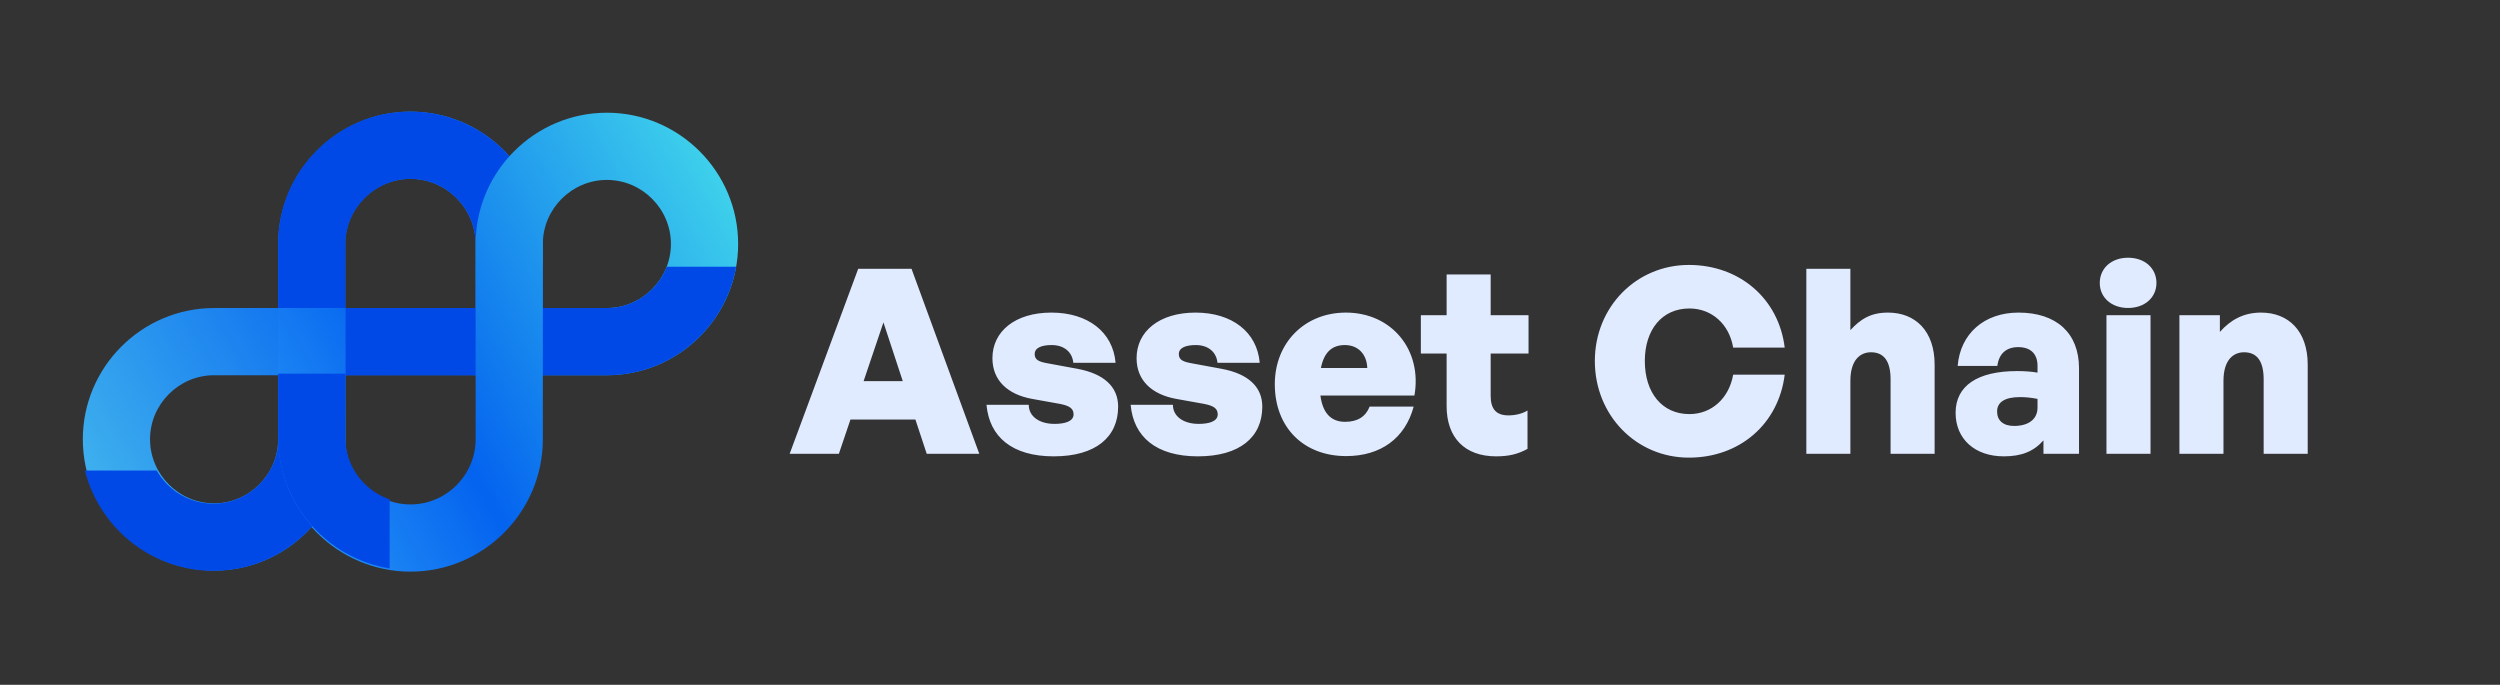 <svg width="1307" height="358" viewBox="0 0 1307 358" fill="none" xmlns="http://www.w3.org/2000/svg">
<rect x="0" y="0" width="1307" height="358" fill="#333333" stroke="none"/>
<path d="M484.491 237.23L478.565 219.317H444.626L438.566 237.23H412.842L448.667 140.53H476.545L511.966 237.23H484.491ZM461.865 168.543L451.495 199.25H471.966L461.865 168.543ZM584.564 212.583C584.564 228.61 572.713 238.577 550.895 238.577C529.076 238.577 517.225 228.341 515.743 211.641H537.831C537.831 217.701 543.352 221.607 551.299 221.607C556.551 221.607 561.265 220.395 561.265 216.624C561.265 213.391 558.841 212.045 553.857 211.102L539.581 208.543C526.922 206.253 518.841 198.981 518.841 187.264C518.841 173.257 530.693 163.425 549.682 163.425C568.672 163.425 581.871 173.526 583.218 189.688H561.13C560.591 183.897 556.147 180.395 549.817 180.395C544.43 180.395 540.928 181.876 540.928 185.109C540.928 188.206 543.218 189.149 547.797 189.957L563.15 192.786C577.157 195.344 584.564 202.213 584.564 212.583ZM659.927 212.583C659.927 228.61 648.075 238.577 626.257 238.577C604.439 238.577 592.587 228.341 591.106 211.641H613.193C613.193 217.701 618.715 221.607 626.661 221.607C631.914 221.607 636.627 220.395 636.627 216.624C636.627 213.391 634.203 212.045 629.22 211.102L614.944 208.543C602.284 206.253 594.203 198.981 594.203 187.264C594.203 173.257 606.055 163.425 625.045 163.425C644.035 163.425 657.233 173.526 658.58 189.688H636.493C635.954 183.897 631.51 180.395 625.18 180.395C619.793 180.395 616.291 181.876 616.291 185.109C616.291 188.206 618.58 189.149 623.16 189.957L638.513 192.786C652.52 195.344 659.927 202.213 659.927 212.583ZM703.775 238.442C681.418 238.442 666.468 223.358 666.468 200.866C666.468 179.183 682.091 163.425 703.64 163.425C727.613 163.425 743.64 182.954 739.465 206.792H690.307C691.519 215.95 695.829 220.529 703.236 220.529C709.701 220.529 714.01 217.836 716.03 212.583H739.061C734.616 229.149 721.822 238.442 703.775 238.442ZM703.101 180.395C696.233 180.395 692.192 184.301 690.576 192.381H714.818C714.549 185.109 709.97 180.395 703.101 180.395ZM798.581 214.604V234.671C793.463 237.499 788.614 238.577 782.15 238.577C765.853 238.577 756.291 228.88 756.291 212.314V184.839H742.823V164.772H756.291V143.493H779.321V164.772H799.119V184.839H779.321V206.927C779.321 213.93 782.284 217.162 788.614 217.162C792.385 217.162 796.022 216.22 798.581 214.604ZM882.942 239.25C855.468 239.25 833.784 217.162 833.784 188.745C833.784 160.462 855.468 138.51 882.942 138.51C909.474 138.51 929.946 156.153 933.043 181.742H906.107C904.087 169.621 895.064 161.271 883.212 161.271C868.936 161.271 859.912 172.314 859.912 188.745C859.912 205.311 868.936 216.489 883.212 216.489C894.929 216.489 903.952 208.139 906.107 195.883H933.043C929.811 221.742 909.474 239.25 882.942 239.25ZM967.382 199.115V237.23H944.352V140.53H967.382V172.584C972.635 166.927 977.887 163.425 987.045 163.425C1001.32 163.425 1011.42 172.988 1011.42 190.631V237.23H988.392V198.307C988.392 189.149 985.16 184.166 978.157 184.166C972.5 184.166 967.382 188.206 967.382 199.115ZM1068.32 237.23V230.226C1063.2 236.018 1056.87 238.577 1047.58 238.577C1032.5 238.577 1022.39 229.553 1022.39 215.816C1022.39 201.674 1033.84 193.998 1054.58 193.998C1058.49 193.998 1062.13 194.267 1065.22 194.806V191.304C1065.22 184.974 1061.59 181.472 1055.12 181.472C1048.79 181.472 1045.02 184.974 1044.21 191.304H1023.47C1024.82 174.469 1037.34 163.425 1055.26 163.425C1075.19 163.425 1086.91 174.2 1086.91 192.516V237.23H1068.32ZM1044.08 215.142C1044.08 219.856 1047.31 222.684 1052.97 222.684C1060.64 222.684 1065.22 219.048 1065.22 213.122V208.543C1061.72 207.87 1059.03 207.6 1056.06 207.6C1048.25 207.6 1044.08 210.159 1044.08 215.142ZM1127.39 147.937C1127.39 155.479 1121.33 161.001 1112.57 161.001C1103.82 161.001 1097.76 155.479 1097.76 147.937C1097.76 140.261 1103.82 134.739 1112.57 134.739C1121.33 134.739 1127.39 140.261 1127.39 147.937ZM1124.29 237.23H1101.26V164.772H1124.29V237.23ZM1162.43 199.115V237.23H1139.4V164.772H1160.55V173.526C1166.2 167.196 1172.94 163.425 1182.09 163.425C1196.37 163.425 1206.47 172.988 1206.47 190.631V237.23H1183.44V198.307C1183.44 189.149 1180.21 184.166 1173.21 184.166C1167.55 184.166 1162.43 188.206 1162.43 199.115Z" fill="#E1EBFF"/>
<path d="M145.408 196.172H111.923C102.731 196.172 94.368 199.943 88.288 206.022C82.215 212.102 78.438 220.465 78.438 229.657C78.438 238.849 82.215 247.212 88.288 253.292C94.368 259.371 102.731 263.142 111.923 263.142C121.115 263.142 129.478 259.371 135.558 253.292C141.637 247.212 145.408 238.849 145.408 229.657V196.172ZM111.923 161.036H180.55V229.657C180.55 248.547 172.832 265.71 160.401 278.135C147.976 290.566 130.813 298.284 111.923 298.284C93.033 298.284 75.87 290.566 63.445 278.135C51.014 265.71 43.296 248.547 43.296 229.657C43.296 210.767 51.014 193.61 63.445 181.179C75.87 168.748 93.033 161.036 111.923 161.036Z" fill="url(#paint0_linear_70_292)"/>
<path d="M283.794 161.037H317.279C326.471 161.037 334.834 157.26 340.913 151.187C346.987 145.107 350.763 136.738 350.763 127.552C350.763 118.366 346.987 109.99 340.913 103.917C334.834 97.838 326.471 94.067 317.279 94.067C308.087 94.067 299.723 97.838 293.644 103.917C287.564 109.99 283.794 118.36 283.794 127.552V161.037ZM317.279 196.173H248.652V127.552C248.652 108.662 256.37 91.499 268.801 79.068C281.232 66.637 298.389 58.925 317.279 58.925C336.169 58.925 353.332 66.643 365.757 79.068C378.188 91.499 385.899 108.662 385.899 127.552C385.899 146.442 378.188 163.599 365.757 176.03C353.332 188.461 336.169 196.173 317.279 196.173Z" fill="url(#paint1_linear_70_292)"/>
<path d="M283.795 161.036H317.279C326.471 161.036 334.835 157.259 340.914 151.186C344.223 147.871 346.848 143.886 348.556 139.451H384.863C382.37 153.59 375.519 166.268 365.757 176.029C353.333 188.46 336.17 196.172 317.279 196.172H267.675V139.451H283.795V161.036Z" fill="#0049E7"/>
<path d="M154.934 196.172H267.674V161.036H154.934V196.172Z" fill="url(#paint2_linear_70_292)"/>
<path d="M267.674 196.172H180.549V161.036H267.674V196.172Z" fill="#0049E7"/>
<path d="M214.605 263.711C223.948 263.711 232.457 259.878 238.638 253.697C244.819 247.516 248.652 239.007 248.652 229.657V127.552C248.652 118.202 244.819 109.693 238.638 103.512C232.457 97.331 223.948 93.498 214.598 93.498C205.248 93.498 196.746 97.331 190.565 103.512C184.384 109.693 180.55 118.202 180.55 127.552V229.657C180.55 239.007 184.384 247.516 190.565 253.697C196.746 259.878 205.254 263.711 214.605 263.711ZM283.795 127.552V229.657C283.795 248.705 276.013 266.008 263.481 278.54C250.949 291.072 233.647 298.854 214.605 298.854C195.563 298.854 178.254 291.072 165.722 278.54C153.189 266.008 145.408 248.705 145.408 229.657V127.552C145.408 108.504 153.189 91.201 165.722 78.669C178.254 66.137 195.556 58.355 214.598 58.355C233.64 58.355 250.949 66.137 263.481 78.669C276.013 91.201 283.795 108.504 283.795 127.552Z" fill="url(#paint3_linear_70_292)"/>
<path d="M203.711 95.301C198.713 97.009 194.228 99.849 190.565 103.512C184.384 109.693 180.55 118.202 180.55 127.552V161.037H145.408V127.552C145.408 108.503 153.189 91.201 165.722 78.669C175.818 68.572 189.009 61.563 203.711 59.216V95.301Z" fill="#0049E7"/>
<path d="M147.47 110.787H185.003C186.528 108.118 188.401 105.676 190.564 103.512C196.745 97.331 205.254 93.498 214.598 93.498C223.941 93.498 232.456 97.331 238.637 103.512C244.818 109.693 248.652 118.202 248.652 127.552C248.652 109.952 255.351 93.852 266.321 81.68C265.404 80.649 264.455 79.643 263.48 78.669C250.948 66.137 233.646 58.355 214.598 58.355C195.549 58.355 178.253 66.137 165.721 78.669C156.991 87.399 150.563 98.445 147.47 110.787Z" fill="#0049E7"/>
<path d="M203.711 261.079C198.713 259.371 194.228 256.531 190.565 252.868C184.384 246.687 180.544 238.172 180.544 228.828V195.344H145.408V228.828C145.408 247.877 153.189 265.179 165.722 277.711C175.812 287.808 189.002 294.817 203.711 297.158V261.079Z" fill="#0049E7"/>
<path d="M44.404 246.011H81.937C83.462 248.674 85.335 251.116 87.498 253.28C93.679 259.46 102.188 263.294 111.531 263.294C120.875 263.294 129.39 259.46 135.571 253.28C141.752 247.099 145.586 238.59 145.586 229.246C145.586 246.846 152.285 262.94 163.255 275.112C162.337 276.143 161.388 277.149 160.414 278.123C147.882 290.655 130.58 298.436 111.531 298.436C92.483 298.436 75.181 290.655 62.649 278.123C53.918 269.393 47.497 258.347 44.404 246.011Z" fill="#0049E7"/>
<defs>
<linearGradient id="paint0_linear_70_292" x1="-3.904" y1="295.956" x2="425.167" y2="50.359" gradientUnits="userSpaceOnUse">
<stop stop-color="#54CDEE"/>
<stop offset="0.49" stop-color="#0463EF"/>
<stop offset="1" stop-color="#51F5EA"/>
</linearGradient>
<linearGradient id="paint1_linear_70_292" x1="2.751" y1="307.584" x2="431.821" y2="61.987" gradientUnits="userSpaceOnUse">
<stop stop-color="#F98AFE"/>
<stop offset="0.49" stop-color="#0463EF"/>
<stop offset="1" stop-color="#51F5EA"/>
</linearGradient>
<linearGradient id="paint2_linear_70_292" x1="-1.393" y1="300.346" x2="427.677" y2="54.756" gradientUnits="userSpaceOnUse">
<stop stop-color="#F98AFE"/>
<stop offset="0.49" stop-color="#0463EF"/>
<stop offset="1" stop-color="#51F5EA"/>
</linearGradient>
<linearGradient id="paint3_linear_70_292" x1="-0.576" y1="301.77" x2="428.494" y2="56.173" gradientUnits="userSpaceOnUse">
<stop stop-color="#5CDDFF"/>
<stop offset="0.49" stop-color="#0463EF"/>
<stop offset="1" stop-color="#51F5EA"/>
</linearGradient>
</defs>
</svg>
